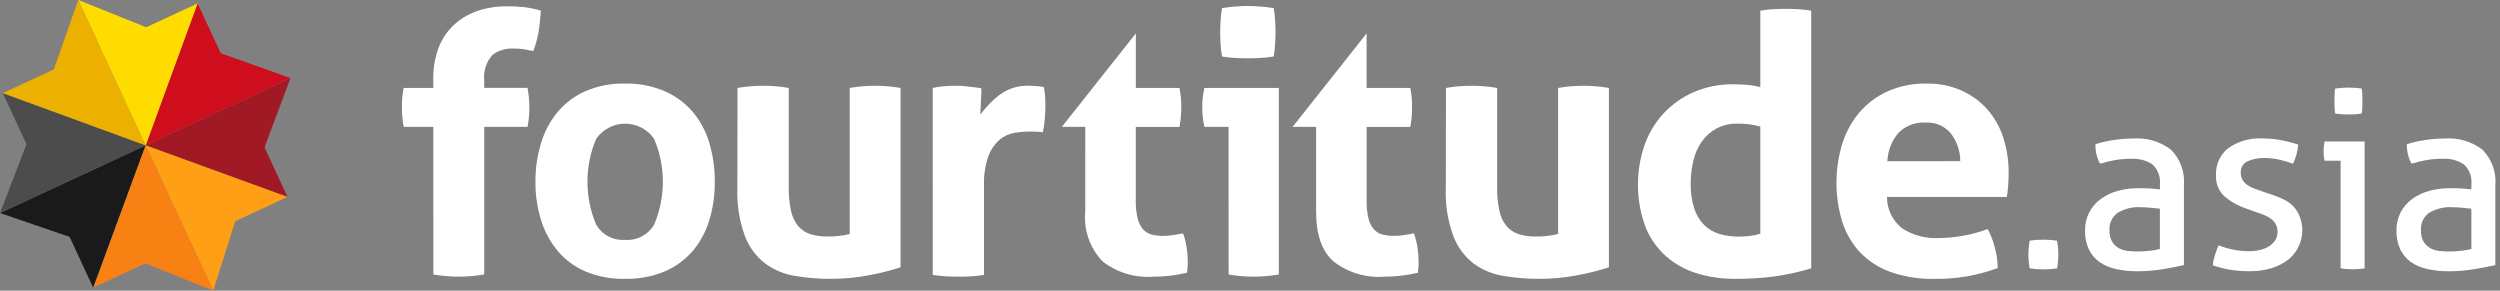<svg width="172" height="20" viewBox="0 0 172 20" fill="none" xmlns="http://www.w3.org/2000/svg">
<rect x="0" y="0" width="172" height="20" fill="#808080" stroke="none"/>
<path d="M139.638 18.457C139.615 18.297 139.594 18.143 139.578 17.99C139.561 17.835 139.552 17.678 139.552 17.521C139.553 17.361 139.562 17.201 139.578 17.041C139.594 16.877 139.615 16.716 139.638 16.557C139.798 16.534 139.954 16.517 140.106 16.506C140.258 16.494 140.415 16.489 140.574 16.489C140.732 16.489 140.894 16.494 141.049 16.506C141.204 16.518 141.369 16.534 141.529 16.557C141.552 16.717 141.572 16.877 141.589 17.037C141.622 17.353 141.622 17.673 141.589 17.989C141.572 18.149 141.552 18.308 141.529 18.465C141.369 18.487 141.214 18.504 141.062 18.516C140.91 18.528 140.752 18.533 140.594 18.533C140.435 18.533 140.274 18.527 140.114 18.516C139.954 18.505 139.796 18.48 139.638 18.457Z" fill="white"/>
<path d="M148.601 12.71C148.63 12.453 148.599 12.194 148.511 11.952C148.423 11.71 148.279 11.491 148.092 11.314C147.654 11.026 147.134 10.888 146.611 10.923C146.238 10.921 145.865 10.953 145.498 11.017C145.156 11.078 144.818 11.16 144.486 11.263C144.262 10.852 144.151 10.388 144.166 9.92C144.582 9.788 145.008 9.691 145.441 9.631C145.886 9.564 146.335 9.53 146.785 9.529C147.712 9.464 148.631 9.739 149.37 10.303C149.688 10.627 149.932 11.015 150.084 11.442C150.237 11.87 150.295 12.325 150.254 12.777V18.237C149.858 18.328 149.375 18.421 148.808 18.517C148.235 18.614 147.655 18.663 147.074 18.662C146.568 18.668 146.063 18.617 145.569 18.509C145.159 18.425 144.771 18.256 144.429 18.015C144.12 17.791 143.872 17.493 143.709 17.148C143.528 16.748 143.441 16.312 143.454 15.873C143.441 15.443 143.536 15.016 143.729 14.632C143.922 14.247 144.207 13.917 144.56 13.67C144.915 13.42 145.312 13.235 145.732 13.125C146.187 13.005 146.656 12.946 147.127 12.948C147.49 12.948 147.788 12.955 148.019 12.972C148.25 12.989 148.448 13.009 148.606 13.032L148.601 12.71ZM148.601 14.359C148.432 14.336 148.216 14.313 147.954 14.291C147.694 14.268 147.474 14.257 147.292 14.257C146.729 14.22 146.168 14.357 145.684 14.648C145.499 14.784 145.351 14.964 145.255 15.172C145.158 15.38 145.116 15.609 145.132 15.838C145.117 16.117 145.182 16.395 145.319 16.638C145.435 16.822 145.596 16.974 145.786 17.08C145.979 17.183 146.191 17.247 146.409 17.268C146.635 17.29 146.85 17.301 147.055 17.301C147.325 17.301 147.594 17.286 147.862 17.258C148.112 17.235 148.359 17.192 148.602 17.131L148.601 14.359Z" fill="white"/>
<path d="M152.632 16.876C153.304 17.142 154.019 17.28 154.742 17.284C154.993 17.285 155.244 17.257 155.49 17.199C155.709 17.15 155.919 17.064 156.11 16.944C156.279 16.836 156.424 16.694 156.535 16.526C156.642 16.362 156.698 16.17 156.695 15.974C156.702 15.78 156.658 15.586 156.567 15.414C156.482 15.267 156.366 15.139 156.228 15.04C156.074 14.932 155.908 14.844 155.734 14.777C155.546 14.703 155.345 14.633 155.13 14.565L154.534 14.343C153.948 14.154 153.408 13.84 152.953 13.425C152.783 13.239 152.653 13.022 152.568 12.785C152.483 12.549 152.446 12.298 152.459 12.047C152.445 11.697 152.512 11.349 152.655 11.03C152.798 10.711 153.013 10.429 153.284 10.207C153.989 9.707 154.846 9.466 155.708 9.527C156.145 9.527 156.581 9.57 157.01 9.654C157.388 9.727 157.76 9.826 158.124 9.952C158.1 10.182 158.057 10.41 157.996 10.633C157.937 10.848 157.86 11.059 157.766 11.261C157.473 11.158 157.176 11.07 156.874 10.998C156.509 10.911 156.135 10.868 155.759 10.871C155.376 10.864 154.996 10.939 154.645 11.092C154.493 11.156 154.366 11.266 154.28 11.406C154.194 11.546 154.154 11.71 154.165 11.873C154.159 12.046 154.2 12.217 154.284 12.368C154.364 12.506 154.473 12.625 154.604 12.717C154.749 12.818 154.906 12.901 155.072 12.964C155.246 13.031 155.438 13.099 155.642 13.168L156.39 13.423C156.655 13.51 156.914 13.617 157.163 13.743C157.399 13.861 157.612 14.019 157.794 14.21C157.975 14.409 158.119 14.64 158.218 14.89C158.423 15.411 158.454 15.983 158.308 16.523C158.161 17.063 157.843 17.541 157.402 17.886C157.063 18.142 156.679 18.334 156.271 18.454C155.796 18.595 155.303 18.664 154.808 18.659C154.329 18.664 153.851 18.627 153.379 18.549C152.992 18.48 152.611 18.381 152.239 18.251C152.263 18.017 152.312 17.786 152.384 17.562C152.459 17.333 152.542 17.1 152.632 16.876Z" fill="white"/>
<path d="M161.034 11.059H159.932C159.907 10.956 159.89 10.851 159.882 10.745C159.869 10.629 159.864 10.513 159.864 10.396C159.863 10.28 159.869 10.164 159.882 10.048C159.89 9.942 159.907 9.837 159.932 9.734H162.686V18.458C162.562 18.481 162.423 18.497 162.27 18.509C162.118 18.521 161.978 18.526 161.853 18.526C161.727 18.526 161.607 18.521 161.453 18.509C161.298 18.498 161.16 18.481 161.035 18.458L161.034 11.059ZM160.661 7.81C160.637 7.664 160.623 7.517 160.618 7.369C160.612 7.209 160.609 7.067 160.61 6.943C160.61 6.819 160.61 6.678 160.618 6.519C160.622 6.377 160.636 6.235 160.661 6.094C160.809 6.071 160.967 6.054 161.141 6.042C161.314 6.03 161.461 6.026 161.582 6.026C161.704 6.026 161.854 6.032 162.025 6.042C162.195 6.053 162.345 6.071 162.483 6.094C162.508 6.235 162.523 6.377 162.526 6.519C162.532 6.679 162.535 6.819 162.535 6.943C162.535 7.067 162.535 7.21 162.526 7.369C162.522 7.517 162.508 7.664 162.483 7.81C162.347 7.834 162.198 7.849 162.033 7.862C161.868 7.873 161.724 7.878 161.598 7.878C161.473 7.878 161.309 7.873 161.14 7.862C160.971 7.85 160.812 7.834 160.661 7.81Z" fill="white"/>
<path d="M170.03 12.71C170.06 12.453 170.029 12.194 169.941 11.952C169.853 11.71 169.709 11.491 169.522 11.314C169.084 11.026 168.564 10.889 168.042 10.923C167.668 10.921 167.295 10.953 166.927 11.017C166.585 11.078 166.247 11.161 165.914 11.263C165.691 10.851 165.581 10.388 165.594 9.92C166.011 9.788 166.437 9.691 166.87 9.631C167.315 9.564 167.764 9.53 168.214 9.529C169.141 9.464 170.06 9.739 170.799 10.303C171.116 10.627 171.359 11.016 171.511 11.443C171.663 11.87 171.72 12.325 171.679 12.777V18.238C171.282 18.328 170.8 18.421 170.233 18.517C169.66 18.614 169.08 18.663 168.498 18.662C167.993 18.668 167.488 18.617 166.994 18.509C166.584 18.425 166.196 18.256 165.854 18.015C165.544 17.791 165.297 17.493 165.134 17.148C164.953 16.748 164.866 16.312 164.878 15.873C164.866 15.443 164.96 15.016 165.153 14.632C165.346 14.248 165.632 13.917 165.984 13.67C166.339 13.419 166.737 13.235 167.158 13.126C167.613 13.005 168.082 12.946 168.553 12.948C168.915 12.948 169.212 12.955 169.445 12.972C169.678 12.989 169.873 13.009 170.03 13.032V12.71ZM170.03 14.359C169.862 14.336 169.646 14.313 169.385 14.291C169.124 14.269 168.905 14.257 168.722 14.257C168.158 14.22 167.597 14.357 167.114 14.648C166.929 14.784 166.781 14.964 166.685 15.172C166.588 15.38 166.546 15.61 166.562 15.838C166.546 16.117 166.611 16.395 166.749 16.638C166.865 16.823 167.026 16.974 167.216 17.08C167.409 17.183 167.62 17.247 167.838 17.268C168.065 17.29 168.28 17.301 168.484 17.301C168.754 17.301 169.024 17.286 169.292 17.258C169.541 17.235 169.788 17.192 170.031 17.131L170.03 14.359Z" fill="white"/>
<path d="M6.41 19.786L3.312 13.118L10.023 9.998L6.41 19.786Z" fill="#1A1A1A"/>
<path d="M0.192 6.407L3.312 13.119L10.023 9.999L0.192 6.407Z" fill="#4C4C4C"/>
<path d="M19.789 13.568L16.691 6.9L10.023 9.999L19.789 13.568Z" fill="#A11924"/>
<path d="M13.594 0.235L16.691 6.9L10.023 9.999L13.594 0.235Z" fill="#CE0D1D"/>
<path d="M0.192 6.407L6.903 3.287L10.023 10.002L0.192 6.407Z" fill="#ECB100"/>
<path d="M13.594 0.235L6.926 3.332L10.023 10L13.594 0.235Z" fill="#FFDC00"/>
<path d="M6.432 19.775L13.122 16.666L10.022 10L6.432 19.775Z" fill="#F88113"/>
<path d="M19.778 13.546L13.113 16.645L10.025 10.001L19.778 13.546Z" fill="#FF9F15"/>
<path d="M0 14.656L3.449 13.056L4.988 16.365L0 14.656Z" fill="#1A1A1A"/>
<path d="M0 14.655L1.9 9.72L3.45 13.054L0 14.655Z" fill="#4C4C4C"/>
<path d="M18.159 10.245L16.621 6.934L19.981 5.375L18.159 10.245Z" fill="#A11924"/>
<path d="M16.621 6.933L15.084 3.623L19.978 5.373L16.621 6.933Z" fill="#CE0D1D"/>
<path d="M14.67 20L13.002 16.412L16.29 14.884L14.67 20Z" fill="#FF9F15"/>
<path d="M9.644 17.971L13.004 16.411L14.671 19.999L9.644 17.971Z" fill="#F88113"/>
<path d="M7.002 3.492L5.378 -0.002L10.289 1.966L7.002 3.492Z" fill="#FFDC00"/>
<path d="M3.622 5.006L5.382 0L6.982 3.446L3.622 5.006Z" fill="#ECB100"/>
<path d="M29.81 8.729H27.774C27.728 8.492 27.695 8.251 27.675 8.009C27.658 7.796 27.65 7.573 27.65 7.339C27.65 7.123 27.658 6.917 27.675 6.717C27.695 6.492 27.728 6.269 27.774 6.048H29.81V5.426C29.798 4.703 29.92 3.983 30.169 3.303C30.391 2.711 30.744 2.176 31.201 1.739C31.661 1.308 32.206 0.978 32.801 0.77C33.459 0.541 34.153 0.427 34.85 0.435C35.269 0.431 35.687 0.452 36.103 0.497C36.478 0.546 36.848 0.624 37.21 0.731C37.183 1.226 37.13 1.72 37.05 2.209C36.974 2.655 36.853 3.092 36.69 3.514C36.508 3.481 36.317 3.443 36.118 3.401C35.856 3.354 35.59 3.334 35.323 3.34C34.819 3.318 34.323 3.462 33.909 3.75C33.691 3.983 33.525 4.259 33.422 4.561C33.319 4.863 33.282 5.183 33.313 5.501V6.047H36.294C36.34 6.285 36.372 6.525 36.392 6.767C36.408 6.982 36.418 7.206 36.418 7.437C36.418 7.652 36.408 7.86 36.392 8.059C36.372 8.284 36.339 8.508 36.294 8.729H33.313V18.885C32.739 18.982 32.157 19.032 31.575 19.034C30.985 19.033 30.397 18.983 29.815 18.885L29.81 8.729Z" fill="white"/>
<path d="M42.996 19.183C42.064 19.204 41.138 19.032 40.276 18.675C39.538 18.359 38.884 17.874 38.366 17.26C37.849 16.634 37.461 15.913 37.223 15.137C36.96 14.285 36.83 13.397 36.838 12.505C36.831 11.605 36.961 10.71 37.223 9.849C37.456 9.064 37.845 8.333 38.366 7.702C38.885 7.085 39.538 6.596 40.276 6.272C41.135 5.906 42.062 5.728 42.996 5.75C43.933 5.729 44.863 5.907 45.726 6.272C46.472 6.596 47.135 7.085 47.664 7.702C48.19 8.33 48.579 9.061 48.806 9.849C49.058 10.711 49.184 11.607 49.178 12.505C49.185 13.396 49.059 14.283 48.806 15.137C48.574 15.915 48.186 16.638 47.664 17.26C47.136 17.874 46.472 18.359 45.726 18.675C44.861 19.031 43.931 19.204 42.996 19.183ZM42.996 16.502C43.392 16.534 43.79 16.454 44.143 16.272C44.496 16.09 44.792 15.812 44.996 15.471C45.398 14.534 45.605 13.524 45.605 12.504C45.605 11.484 45.398 10.475 44.996 9.538C44.772 9.219 44.474 8.96 44.129 8.781C43.783 8.602 43.399 8.508 43.01 8.508C42.621 8.508 42.237 8.602 41.892 8.781C41.546 8.96 41.248 9.219 41.024 9.538C40.623 10.475 40.416 11.485 40.416 12.504C40.416 13.524 40.623 14.534 41.024 15.471C41.224 15.809 41.515 16.085 41.863 16.267C42.212 16.45 42.604 16.531 42.996 16.502Z" fill="white"/>
<path d="M50.74 6.05C51.907 5.85 53.099 5.85 54.266 6.05V12.85C54.254 13.412 54.308 13.975 54.426 14.525C54.508 14.906 54.678 15.263 54.923 15.566C55.145 15.82 55.432 16.009 55.754 16.111C56.132 16.224 56.526 16.278 56.922 16.271C57.44 16.282 57.958 16.224 58.461 16.098V6.05C59.035 5.952 59.617 5.902 60.199 5.9C60.789 5.901 61.378 5.951 61.959 6.05V18.39C61.272 18.612 60.57 18.79 59.86 18.923C58.964 19.099 58.053 19.187 57.14 19.184C56.324 19.186 55.51 19.12 54.706 18.985C53.966 18.868 53.265 18.579 52.657 18.142C52.026 17.652 51.541 17 51.254 16.254C50.867 15.198 50.69 14.076 50.732 12.952L50.74 6.05Z" fill="white"/>
<path d="M64.173 6.05C64.422 5.998 64.653 5.962 64.882 5.938C65.11 5.913 65.57 5.9 65.833 5.9C66.079 5.9 66.324 5.916 66.568 5.95C66.808 5.983 67.277 6.024 67.51 6.073C67.558 6.158 67.43 7.77 67.452 7.886C67.826 7.361 68.278 6.897 68.793 6.509C69.367 6.088 70.067 5.874 70.778 5.9C70.945 5.9 71.135 5.909 71.35 5.923C71.51 5.931 71.668 5.956 71.822 5.998C71.857 6.187 71.882 6.378 71.897 6.57C71.913 6.786 71.922 7.01 71.922 7.241C71.922 7.52 71.91 7.827 71.883 8.16C71.861 8.477 71.815 8.791 71.748 9.102C71.547 9.068 71.344 9.052 71.14 9.053H70.73C70.413 9.056 70.098 9.085 69.786 9.14C69.422 9.206 69.08 9.363 68.794 9.598C68.442 9.899 68.172 10.285 68.01 10.718C67.776 11.387 67.671 12.095 67.7 12.803V18.911C67.402 18.961 67.105 18.991 66.806 19.012C66.508 19.033 66.219 19.036 65.938 19.036C65.656 19.036 65.37 19.026 65.082 19.012C64.793 18.998 64.49 18.961 64.174 18.911L64.173 6.05Z" fill="white"/>
<path d="M74.668 8.73H73.054L78.145 2.299V6.049H81.148C81.192 6.271 81.225 6.494 81.246 6.718C81.262 6.918 81.272 7.125 81.272 7.341C81.272 7.573 81.262 7.796 81.246 8.011C81.23 8.226 81.197 8.466 81.148 8.731H78.142V13.771C78.131 14.188 78.172 14.606 78.266 15.013C78.327 15.285 78.45 15.54 78.624 15.758C78.778 15.937 78.982 16.067 79.21 16.13C79.477 16.2 79.752 16.233 80.028 16.229C80.273 16.229 80.518 16.209 80.759 16.167C80.999 16.126 81.211 16.087 81.393 16.057C81.51 16.374 81.594 16.702 81.643 17.037C81.688 17.337 81.712 17.64 81.715 17.943C81.715 18.126 81.715 18.278 81.704 18.404C81.693 18.529 81.683 18.644 81.667 18.765C80.894 18.947 80.102 19.039 79.308 19.038C78.066 19.123 76.836 18.747 75.854 17.981C75.421 17.526 75.091 16.983 74.886 16.39C74.68 15.796 74.605 15.166 74.664 14.541L74.668 8.73Z" fill="white"/>
<path d="M84.526 8.73H82.862C82.81 8.505 82.773 8.277 82.75 8.047C82.725 7.82 82.713 7.592 82.714 7.363C82.712 6.921 82.762 6.48 82.861 6.049H87.981V18.886C87.406 18.983 86.824 19.033 86.242 19.035C85.668 19.032 85.095 18.982 84.53 18.886L84.526 8.73Z" fill="white"/>
<path d="M90.547 8.73H88.931L94.022 2.299V6.049H97.027C97.072 6.271 97.105 6.494 97.127 6.718C97.144 6.918 97.151 7.125 97.151 7.341C97.151 7.573 97.144 7.796 97.127 8.011C97.11 8.226 97.077 8.466 97.027 8.731H94.023V13.771C94.013 14.188 94.054 14.605 94.146 15.013C94.208 15.286 94.332 15.54 94.508 15.758C94.661 15.937 94.864 16.067 95.091 16.13C95.359 16.2 95.634 16.233 95.91 16.229C96.156 16.23 96.4 16.209 96.642 16.167L97.276 16.057C97.393 16.374 97.477 16.702 97.525 17.037C97.571 17.337 97.596 17.64 97.598 17.943C97.598 18.126 97.598 18.278 97.586 18.404C97.574 18.529 97.566 18.644 97.55 18.765C96.777 18.947 95.985 19.038 95.191 19.038C93.949 19.123 92.72 18.747 91.738 17.981C90.943 17.276 90.546 16.13 90.548 14.541L90.547 8.73Z" fill="white"/>
<path d="M99.483 6.05C100.648 5.851 101.838 5.851 103.003 6.05V12.85C102.99 13.412 103.044 13.975 103.163 14.525C103.244 14.907 103.414 15.263 103.66 15.566C103.881 15.82 104.169 16.009 104.49 16.111C104.869 16.224 105.262 16.278 105.657 16.271C106.176 16.282 106.694 16.224 107.197 16.098V6.05C107.771 5.951 108.352 5.901 108.934 5.9C109.524 5.901 110.113 5.951 110.694 6.05V18.39C110.008 18.612 109.307 18.79 108.598 18.923C107.702 19.099 106.791 19.187 105.878 19.184C105.062 19.186 104.248 19.119 103.444 18.985C102.705 18.868 102.004 18.579 101.396 18.142C100.764 17.653 100.279 17 99.994 16.254C99.607 15.198 99.43 14.076 99.472 12.952L99.483 6.05Z" fill="white"/>
<path d="M121.11 0.733C121.407 0.684 121.702 0.653 121.99 0.633C122.279 0.614 122.566 0.609 122.847 0.609C123.129 0.609 123.419 0.619 123.717 0.633C124.014 0.648 124.313 0.684 124.612 0.733V18.463C123.834 18.694 123.042 18.873 122.24 18.997C121.273 19.132 120.298 19.194 119.322 19.182C118.469 19.185 117.62 19.065 116.802 18.824C116.022 18.595 115.299 18.206 114.678 17.681C114.044 17.128 113.547 16.436 113.226 15.658C112.539 13.824 112.513 11.808 113.152 9.957C113.44 9.153 113.887 8.414 114.467 7.786C115.052 7.165 115.758 6.67 116.542 6.333C117.397 5.968 118.319 5.787 119.248 5.799C119.546 5.799 119.857 5.812 120.179 5.837C120.494 5.861 120.806 5.914 121.11 5.997V0.733ZM121.11 8.704C120.844 8.635 120.575 8.582 120.302 8.544C120.043 8.516 119.781 8.504 119.52 8.507C119.024 8.495 118.533 8.61 118.094 8.841C117.695 9.059 117.35 9.364 117.086 9.734C116.81 10.132 116.613 10.579 116.505 11.051C116.38 11.567 116.318 12.096 116.319 12.627C116.305 13.212 116.389 13.795 116.566 14.353C116.703 14.777 116.937 15.164 117.249 15.483C117.54 15.764 117.893 15.973 118.28 16.092C118.699 16.218 119.135 16.28 119.572 16.277C119.829 16.278 120.085 16.266 120.341 16.239C120.602 16.208 120.86 16.155 121.111 16.079L121.11 8.704Z" fill="white"/>
<path d="M129.826 13.549C129.822 13.964 129.914 14.376 130.094 14.75C130.274 15.125 130.539 15.453 130.866 15.709C131.605 16.185 132.473 16.419 133.351 16.378C133.93 16.377 134.507 16.324 135.076 16.218C135.647 16.115 136.208 15.961 136.752 15.759C136.953 16.138 137.112 16.537 137.225 16.951C137.36 17.436 137.435 17.937 137.446 18.441C136.048 18.956 134.567 19.209 133.077 19.186C132.033 19.21 130.993 19.042 130.01 18.689C129.218 18.398 128.505 17.927 127.926 17.312C127.379 16.709 126.972 15.992 126.734 15.213C126.216 13.479 126.22 11.63 126.746 9.898C126.991 9.107 127.392 8.372 127.926 7.738C128.458 7.118 129.119 6.621 129.863 6.285C130.712 5.912 131.632 5.729 132.558 5.749C133.377 5.735 134.19 5.896 134.941 6.222C135.617 6.522 136.223 6.962 136.717 7.513C137.216 8.08 137.593 8.744 137.822 9.463C138.074 10.245 138.2 11.062 138.194 11.883C138.194 12.197 138.182 12.509 138.157 12.814C138.132 13.12 138.102 13.366 138.07 13.549H129.826ZM134.866 11.088C134.867 10.391 134.635 9.714 134.207 9.164C133.999 8.92 133.737 8.727 133.442 8.6C133.147 8.473 132.826 8.416 132.506 8.433C132.16 8.409 131.814 8.458 131.489 8.578C131.164 8.698 130.868 8.886 130.622 9.129C130.153 9.678 129.882 10.368 129.851 11.089L134.866 11.088Z" fill="white"/>
<path d="M87.728 1.391C87.712 1.112 87.679 0.835 87.629 0.56C87.349 0.51 87.042 0.473 86.71 0.448C86.407 0.425 86.126 0.413 85.863 0.41H85.842C85.58 0.41 85.298 0.425 84.994 0.448C84.664 0.473 84.354 0.51 84.076 0.56C84.027 0.835 83.994 1.112 83.977 1.391C83.961 1.664 83.95 1.942 83.95 2.223C83.95 2.489 83.961 2.761 83.977 3.041C83.993 3.325 84.026 3.607 84.076 3.887C84.376 3.939 84.679 3.972 84.983 3.986C85.288 4.002 85.574 4.01 85.842 4.01H85.863C86.132 4.01 86.418 4.002 86.723 3.986C87.026 3.972 87.329 3.939 87.628 3.887C87.679 3.607 87.712 3.325 87.727 3.041C87.745 2.761 87.754 2.489 87.754 2.223C87.753 1.944 87.746 1.665 87.728 1.391Z" fill="white"/>
</svg>

